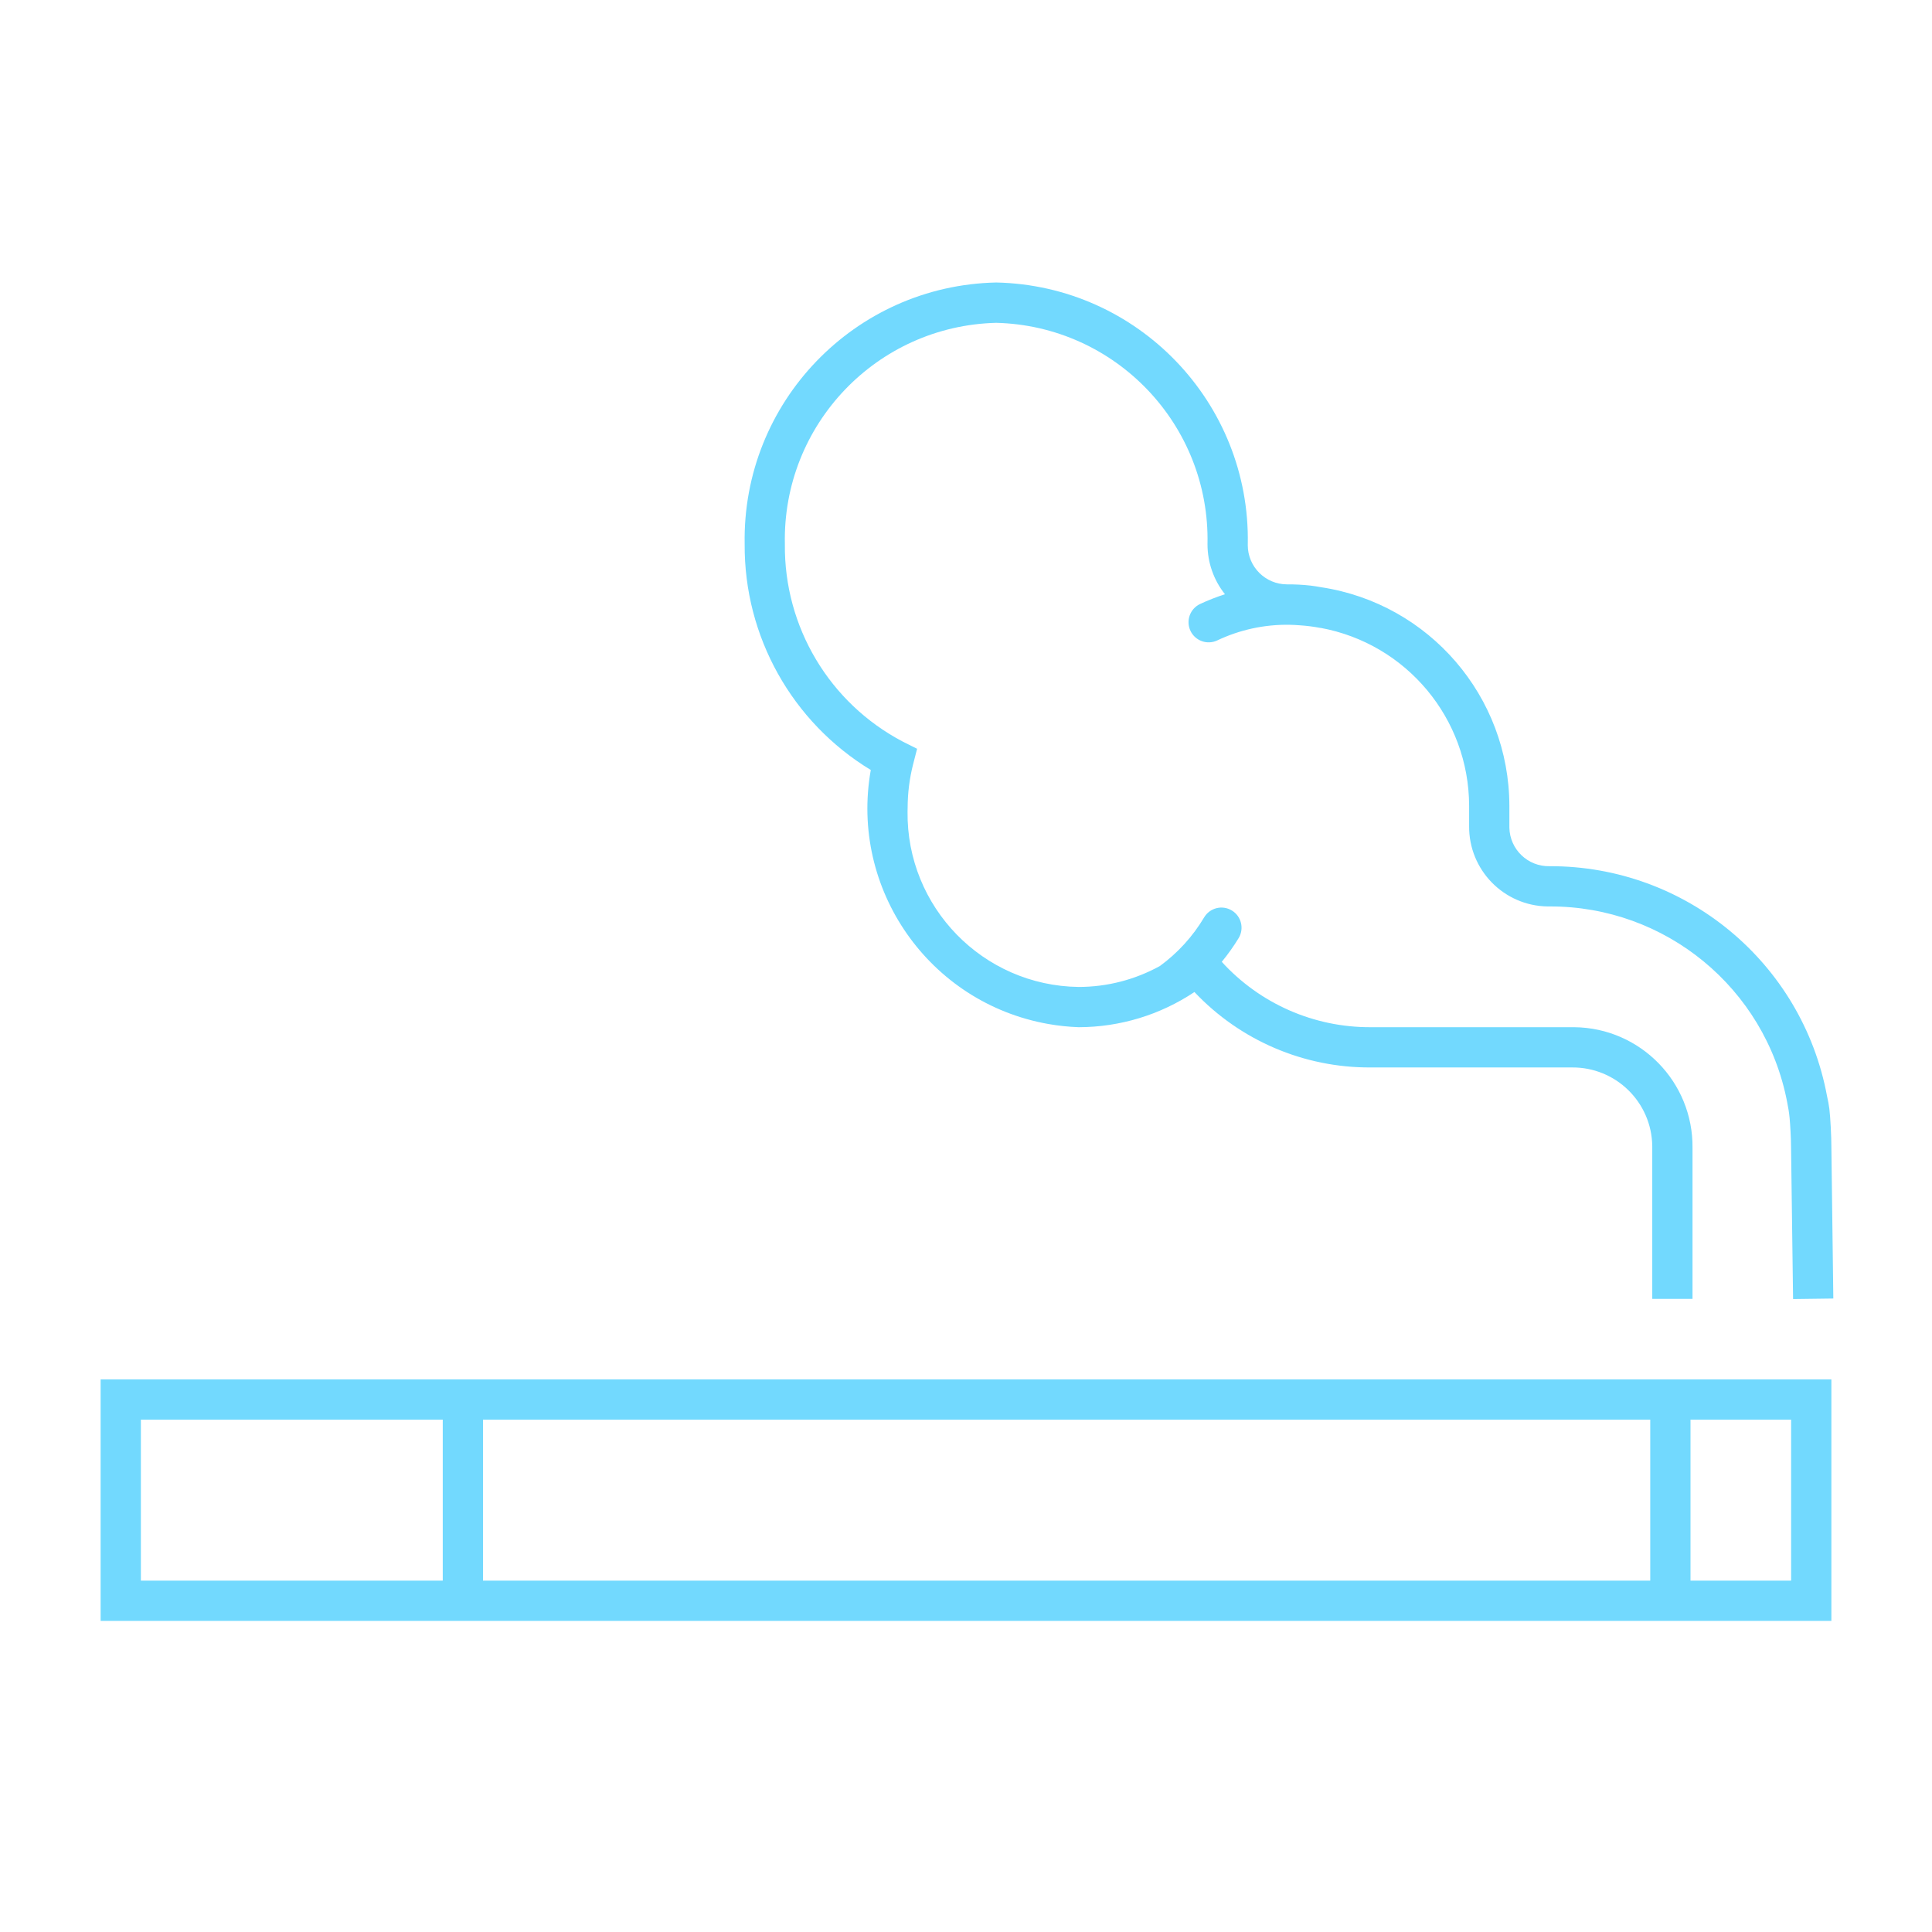 <svg viewBox="0 0 96 96" xmlns="http://www.w3.org/2000/svg" xmlns:xlink="http://www.w3.org/1999/xlink" id="Icons_Smoking_M" overflow="hidden"><g id="Icons"><path d="M90.9 55.1C90.872 54.886 90.834 54.674 90.784 54.464 89.551 47.827 83.75 43.021 77 43.041 75.92 43.066 75.025 42.21 75 41.13 74.999 41.1 74.999 41.071 75 41.041L75 40.041C74.99 34.609 71.019 29.996 65.649 29.179 65.474 29.149 65.299 29.118 65.124 29.098L65.124 29.098C64.736 29.055 64.346 29.034 63.956 29.037 62.877 29.038 62.002 28.164 62.001 27.086 62.001 27.069 62.002 27.053 62.002 27.037 62.129 20 56.539 14.186 49.502 14.037 42.465 14.186 36.875 20 37.002 27.037 36.971 31.62 39.351 35.882 43.269 38.26 42.218 44.178 46.163 49.829 52.081 50.88 52.583 50.969 53.091 51.023 53.6 51.041 55.647 51.038 57.648 50.43 59.351 49.293 61.623 51.7 64.79 53.057 68.1 53.041L78.1 53.041C80.285 53.017 82.076 54.769 82.1 56.955 82.1 56.983 82.1 57.012 82.1 57.041L82.1 64.541 84.1 64.541 84.1 57.041C84.135 53.762 81.505 51.076 78.227 51.041 78.184 51.041 78.142 51.041 78.1 51.041L68.1 51.041C65.288 51.052 62.603 49.872 60.709 47.793 61.017 47.419 61.298 47.023 61.55 46.61 61.833 46.136 61.679 45.522 61.205 45.239 60.73 44.955 60.116 45.11 59.833 45.584 59.271 46.529 58.523 47.351 57.635 48 56.399 48.682 55.011 49.04 53.6 49.041 48.843 48.981 45.036 45.075 45.096 40.319 45.097 40.259 45.098 40.2 45.1 40.141 45.101 39.414 45.192 38.689 45.37 37.984L45.57 37.206 44.853 36.847C41.216 34.936 38.956 31.149 39 27.041 38.872 21.108 43.567 16.189 49.5 16.041 55.433 16.189 60.128 21.108 60 27.041 59.999 27.944 60.305 28.821 60.868 29.528 60.445 29.663 60.031 29.826 59.628 30.014 59.129 30.251 58.917 30.848 59.154 31.347 59.391 31.846 59.988 32.058 60.487 31.821 61.606 31.29 62.833 31.025 64.071 31.045 64.243 31.045 64.412 31.06 64.583 31.071 64.924 31.093 65.264 31.136 65.6 31.2 65.608 31.201 65.616 31.201 65.624 31.2 69.891 31.987 72.991 35.703 73 40.041L73 41.041C72.976 43.226 74.728 45.017 76.913 45.041 76.942 45.041 76.971 45.041 77 45.041 82.754 45.022 87.709 49.098 88.8 54.748 88.856 55.012 88.898 55.279 88.924 55.548 88.956 55.872 88.997 56.585 88.997 57.036L89.097 64.549 91.097 64.523 91 57C91 56.512 90.955 55.553 90.9 55.1Z" fill="#72D9FE"/><path d="M5 80.541 91 80.541 91 68.541 5 68.541ZM84 70.541 89 70.541 89 78.541 84 78.541ZM24 70.541 82 70.541 82 78.541 24 78.541ZM7 70.541 22 70.541 22 78.541 7 78.541Z" fill="#72D9FE"/></g></svg>